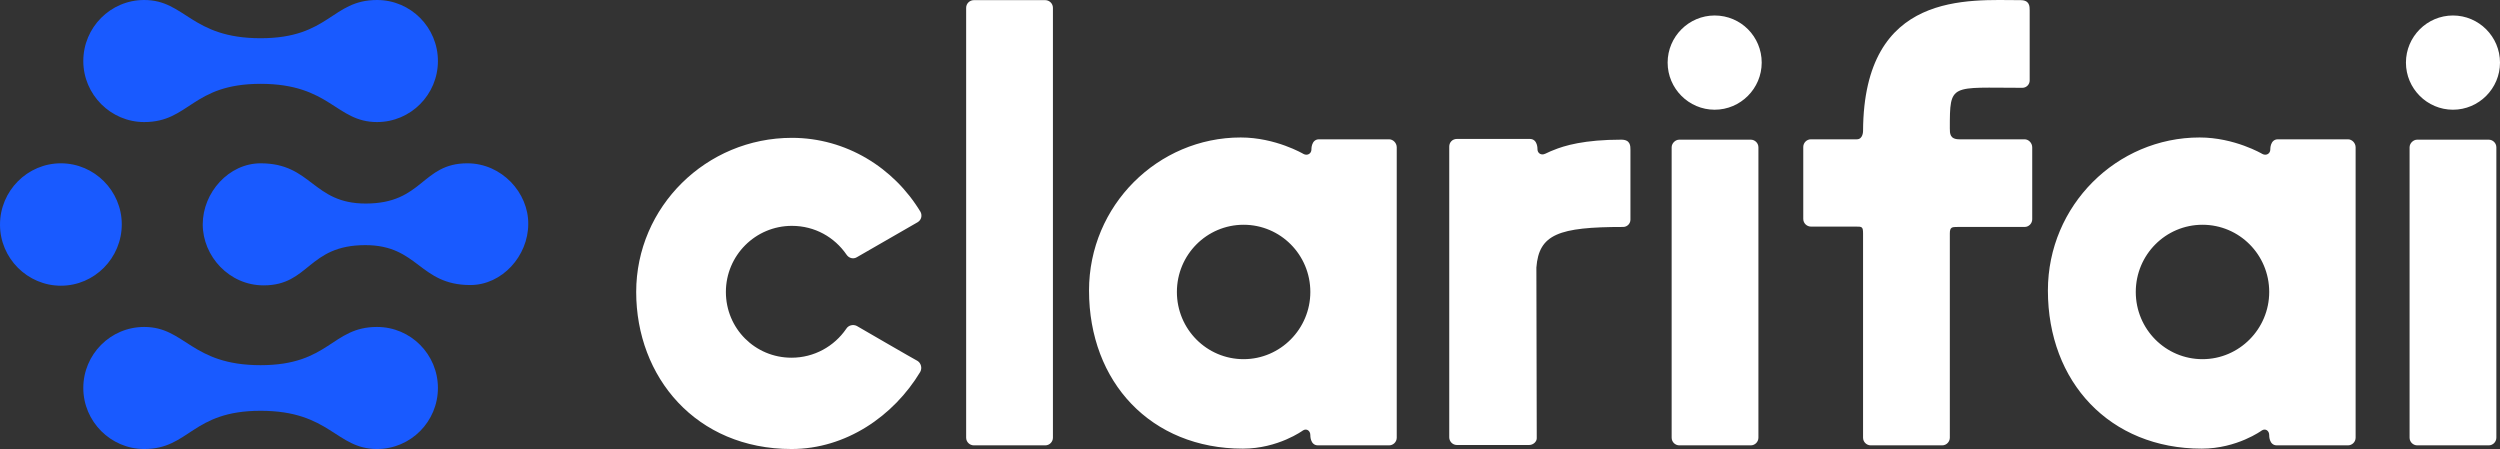 <svg width="2177" height="391" viewBox="0 0 2177 391" fill="none" xmlns="http://www.w3.org/2000/svg">
<rect x="0" y="0" width="2177" height="391" fill="#333333" stroke="none"/>
<path d="M53.021 248.792C23.888 248.792 0 224.847 0 195.646C0 166.153 23.888 142.208 53.021 142.208C82.153 142.208 106.041 166.153 106.041 195.354C106.041 224.555 82.444 248.792 53.021 248.792ZM328.32 0C288.7 0 286.952 33.289 226.94 33.289C166.345 33.289 161.392 0 125.56 0C96.136 0 72.539 23.945 72.539 53.146C72.539 82.347 96.428 106.291 125.56 106.291C165.18 106.291 166.927 73.002 226.94 73.002C287.535 73.002 292.487 106.291 328.32 106.291C357.743 106.291 381.34 82.347 381.34 53.146C381.34 23.945 357.743 0 328.32 0ZM328.32 284.709C288.7 284.709 286.952 317.998 226.94 317.998C166.345 317.998 161.392 284.709 125.56 284.709C96.136 284.709 72.539 308.653 72.539 337.854C72.539 367.055 96.428 391 125.56 391C165.18 391 166.927 357.711 226.94 357.711C287.535 357.711 292.487 391 328.32 391C357.743 391 381.34 367.055 381.34 337.854C381.34 308.653 357.743 284.709 328.32 284.709ZM406.977 142.208C367.066 142.208 368.522 177.249 318.415 177.249C272.095 177.249 271.512 142.208 226.94 142.208C199.264 142.208 176.541 167.613 176.541 195.354C176.541 223.095 199.556 248.5 229.562 248.5C269.473 248.5 268.016 213.459 318.124 213.459C364.444 213.459 365.026 248.208 409.599 248.208C437.274 248.208 459.997 222.803 459.997 195.062C460.289 167.905 436.983 142.208 406.977 142.208Z" fill="#195AFF"/>
<path d="M801.323 323.894C778.147 362.376 736.556 391 689.25 391C606.068 391 554 328.346 554 254.243C554 180.14 614.958 120.031 689.567 120.031C736.873 120.031 778.464 146.11 801.641 184.593C803.228 187.773 802.276 191.589 799.101 193.498C795.926 195.406 746.08 224.029 746.08 224.029C742.906 225.938 739.096 224.666 737.191 221.803C726.714 206.537 709.569 196.678 689.567 196.678C657.819 196.678 632.102 222.439 632.102 254.243C632.102 286.047 657.501 311.49 689.25 311.49C708.934 311.49 726.396 301.631 736.873 286.365C738.778 283.185 742.906 282.231 746.08 283.821C746.08 283.821 795.926 312.762 799.101 314.353C801.958 316.261 803.228 320.395 801.323 323.894ZM1493.13 13.488C1470.59 13.488 1452.17 31.934 1452.17 54.515C1452.17 77.095 1470.59 95.542 1493.13 95.542C1515.67 95.542 1534.09 77.095 1534.09 54.515C1534.09 31.934 1515.99 13.488 1493.13 13.488ZM1531.23 128.3C1531.23 124.483 1528.05 121.621 1524.56 121.621C1524.56 121.621 1465.83 121.621 1462.33 121.621C1458.84 121.621 1455.67 124.801 1455.67 128.3V381.141C1455.67 384.957 1458.84 387.82 1462.33 387.82H1524.56C1528.37 387.82 1531.23 384.639 1531.23 381.141V128.3ZM2136.04 13.488C2113.5 13.488 2095.09 31.934 2095.09 54.515C2095.09 77.095 2113.5 95.542 2136.04 95.542C2158.59 95.542 2177 77.095 2177 54.515C2177 31.934 2158.59 13.488 2136.04 13.488ZM2173.83 128.3C2173.83 124.483 2170.65 121.621 2167.16 121.621C2167.16 121.621 2108.42 121.621 2104.93 121.621C2101.44 121.621 2098.26 124.801 2098.26 128.3V381.141C2098.26 384.957 2101.44 387.82 2104.93 387.82H2167.16C2170.97 387.82 2173.83 384.639 2173.83 381.141V128.3ZM916.889 6.809C916.889 2.992 913.714 0.13 910.222 0.13C910.222 0.13 851.487 0.13 847.994 0.13C844.502 0.13 841.327 2.992 841.327 6.809V381.141C841.327 384.957 844.502 387.82 847.994 387.82H910.222C914.032 387.82 916.889 384.639 916.889 381.141V6.809ZM1763 121.303C1763 121.303 1712.83 121.303 1706.17 121.303C1697.91 121.303 1697.91 116.214 1697.91 111.762C1697.91 72.007 1698.23 76.459 1761.09 76.459C1764.58 76.459 1767.44 73.597 1767.44 70.099C1767.44 70.099 1767.44 12.534 1767.44 9.035C1767.44 5.537 1767.44 0.13 1759.5 0.13C1714.74 0.13 1622.98 -8.457 1622.35 113.988C1622.35 114.306 1622.35 121.303 1616.95 121.303C1604.57 121.303 1576.95 121.303 1576.95 121.303C1573.14 121.303 1570.28 124.483 1570.28 127.982V190.635C1570.28 194.452 1573.45 197.314 1576.95 197.314H1616C1621.4 197.314 1622.35 197.314 1622.35 203.357V381.141C1622.35 384.957 1625.52 387.82 1629.02 387.82H1691.24C1695.05 387.82 1697.91 384.639 1697.91 381.141V203.357C1697.91 197.632 1699.82 197.632 1704.9 197.632H1763C1766.81 197.632 1769.66 194.452 1769.66 190.953C1769.66 190.953 1769.66 132.116 1769.66 128.3C1769.66 124.483 1766.49 121.303 1763 121.303ZM1216.28 128.3V381.141C1216.28 384.957 1213.11 387.82 1209.61 387.82H1147.7C1140.72 387.82 1141.04 378.915 1141.04 378.915C1141.04 375.098 1137.86 372.872 1134.69 374.78C1134.69 374.78 1113.1 390.682 1082.3 390.682C1002.29 390.682 948.32 332.799 948.32 252.971C948.32 178.868 1008.33 119.713 1080.4 119.713C1110.87 119.713 1135 134.024 1135 134.024C1138.5 135.933 1141.99 133.706 1141.99 130.208C1141.99 130.208 1141.67 121.303 1148.66 121.303H1209.61C1213.11 121.303 1216.28 124.483 1216.28 128.3ZM1141.04 254.243C1141.04 221.803 1115 195.724 1082.94 195.724C1050.87 195.724 1024.84 221.803 1024.84 254.243C1024.84 286.683 1050.87 312.762 1082.94 312.762C1115 312.762 1141.04 286.365 1141.04 254.243ZM1331.53 387.502H1268.67C1264.86 387.502 1262 384.321 1262 380.823V127.664C1262 123.847 1264.86 120.985 1268.67 120.985H1332.16C1339.15 120.985 1338.83 129.89 1338.83 129.89C1338.83 133.07 1341.37 134.979 1344.23 134.342C1345.82 134.024 1349.63 131.798 1352.48 130.844C1362.33 126.71 1379.79 121.621 1411.85 121.621C1419.79 121.621 1419.79 127.028 1419.79 130.526C1419.79 134.024 1419.79 191.271 1419.79 191.271C1419.79 194.77 1416.93 197.632 1413.44 197.632C1357.25 197.632 1340.1 203.993 1337.88 232.935L1338.2 381.141C1338.51 384.321 1335.34 387.502 1331.53 387.502ZM2051.27 128.3V381.141C2051.27 384.957 2048.1 387.82 2044.61 387.82H1982.7C1975.71 387.82 1976.03 378.915 1976.03 378.915C1976.03 375.098 1972.86 372.872 1969.68 374.78C1969.68 374.78 1948.09 390.682 1917.29 390.682C1837.29 390.682 1783.31 332.799 1783.31 252.971C1783.31 178.868 1843.32 119.713 1915.39 119.713C1945.87 119.713 1970 134.024 1970 134.024C1973.49 135.933 1976.98 133.706 1976.98 130.208C1976.98 130.208 1976.66 121.303 1983.65 121.303H2044.61C2048.1 121.303 2051.27 124.483 2051.27 128.3ZM1976.03 254.243C1976.03 221.803 1950 195.724 1917.93 195.724C1885.86 195.724 1859.83 221.803 1859.83 254.243C1859.83 286.683 1885.86 312.762 1917.93 312.762C1950 312.762 1976.03 286.365 1976.03 254.243Z" fill="white"/>
</svg>
